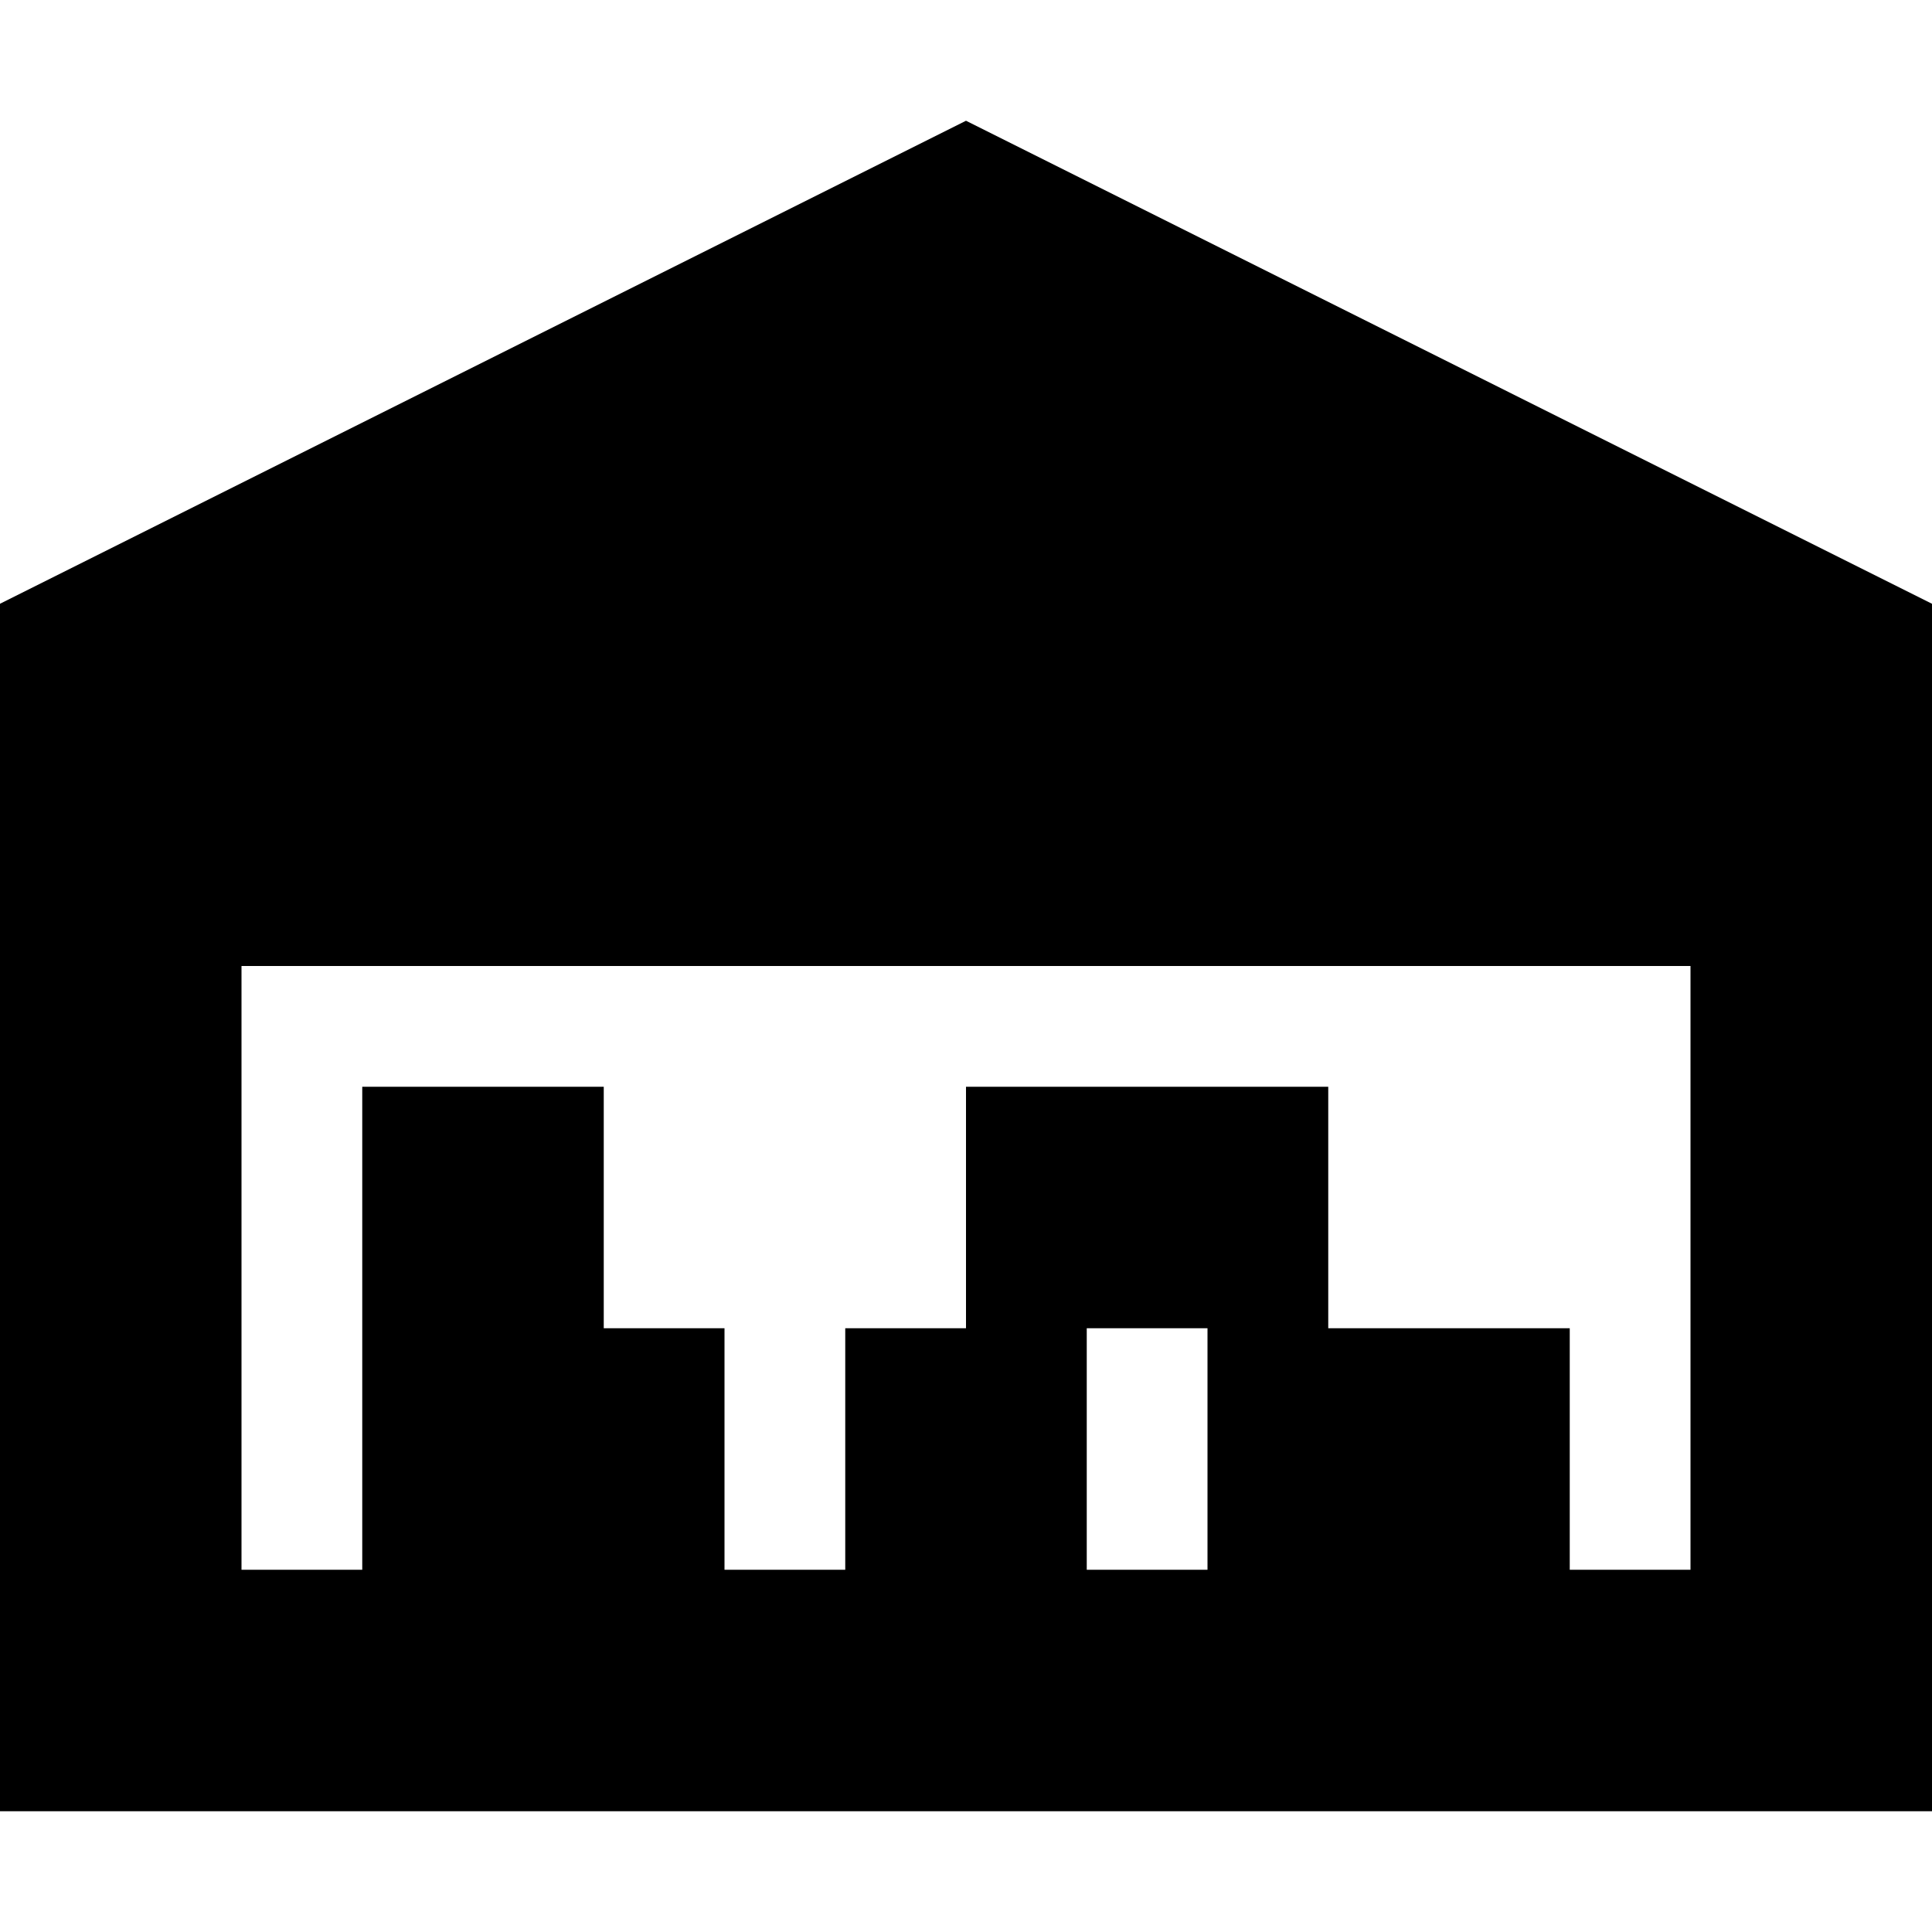 <svg
  id="Capa_1"
  enable-background="new 0 0 524.235 524.235"
  height="512"
  viewBox="0 0 524.235 524.235"
  width="512"
  xmlns="http://www.w3.org/2000/svg">
  <path
  d="m262.118 32.764-262.118 131.057v327.65h524.235v-327.641l-262.117-131.065zm32.764 393.177v-65.529h32.765v65.529zm131.059 0v-65.529h-65.529v-65.529h-98.294v65.529h-32.765v65.529h-32.765v-65.529h-32.765v-65.529h-65.529v65.529 65.529h-32.765v-163.824h393.176v163.824z"/>
</svg>